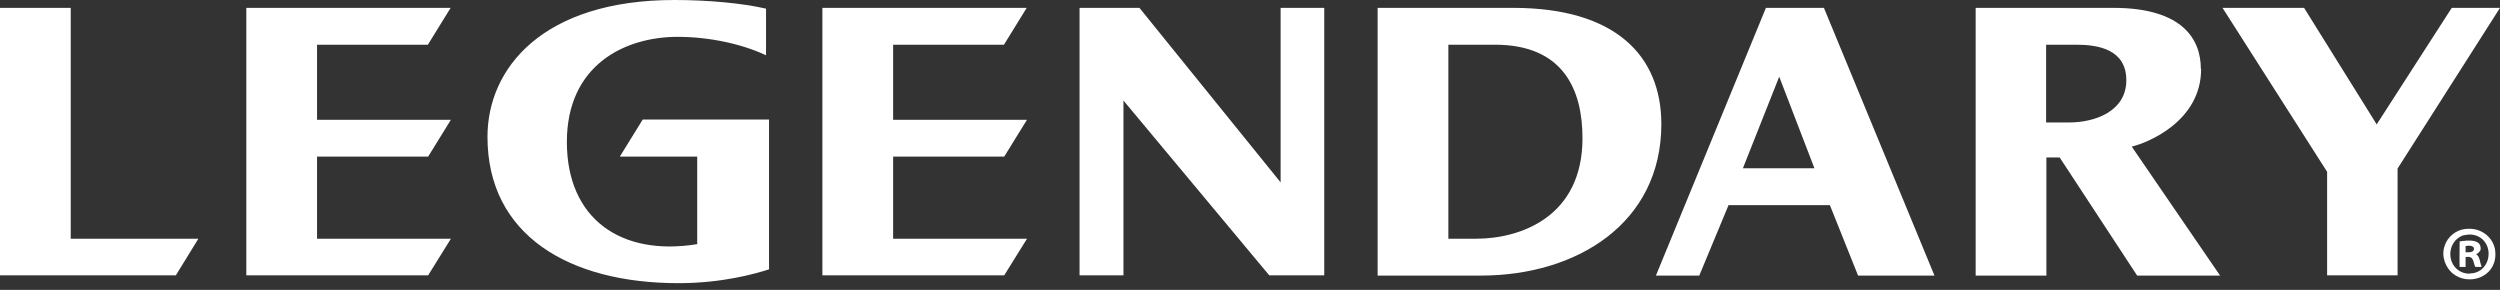 <svg xmlns="http://www.w3.org/2000/svg" fill="none" viewBox="0 0 207 24"><rect x="0" y="0" width="207" height="24" fill="#333333" stroke="none"/><path fill="#fff" d="M204.128 18.959C203.298 19.049 202.647 19.654 202.423 20.328C202.086 21.292 202.557 22.19 203.051 22.616C204.352 23.715 206.618 22.997 206.618 21.068C206.618 20.709 206.573 20.44 206.394 20.081C206.08 19.453 205.272 18.824 204.15 18.959H204.128ZM204.487 22.661C203.477 22.661 202.804 21.831 202.894 20.866C202.961 20.238 203.32 19.789 203.769 19.565C203.926 19.475 204.038 19.475 204.307 19.43C205.317 19.318 206.057 20.081 206.057 21.001C206.057 21.921 205.407 22.639 204.509 22.639L204.487 22.661Z"/><path fill="#fff" d="M205.385 20.731C205.542 19.767 204.375 19.879 203.657 19.991 203.657 20.686 203.635 21.449 203.657 22.1H204.151V21.292C204.869 21.135 204.756 21.741 204.958 22.1H205.474C205.34 21.741 205.34 21.247 205.026 21.046 205.183 20.978 205.295 20.866 205.385 20.709V20.731ZM204.151 20.889V20.372C204.465 20.305 204.824 20.35 204.846 20.574 204.869 20.866 204.532 20.911 204.151 20.889ZM5.856.651H0V22.796H14.561L16.424 19.767H5.856V.651ZM26.251 3.702H35.428L37.312.651H20.395V22.796H35.45L37.335 19.767H26.251V12.968H35.45L37.335 9.917H26.251V3.702ZM51.312 12.968H57.729V20.215C51.402 21.247 46.937 18.106 46.937 11.757 46.937 5.407 51.694 3.051 56.114 3.051 58.716 3.051 61.431 3.635 63.428 4.577V.718C61.521.269 58.627 0 55.844 0 44.963 0 40.363 5.632 40.363 11.331 40.363 19.453 47.094 23.446 56.181 23.446 59.816 23.446 62.553 22.661 63.675 22.302V9.895H53.219L51.335 12.946 51.312 12.968ZM73.951 3.702H83.128L85.012.651H68.095V22.796H83.15L85.035 19.767H73.951V12.968H83.15L85.035 9.917H73.951V3.702ZM109.647.651H106.035V15.1L94.346.651H89.387V22.796H93.022V8.324L105.093 22.796H109.647V.651ZM125.286.651H114.068V22.818H122.616C130.559 22.818 137.559 18.488 137.559 10.276 137.559 4.599 133.745.651 125.286.651ZM122.235 19.767H119.924V3.702H123.783C129.459 3.702 131.03 7.449 131.03 11.443 131.03 17.949 125.914 19.767 122.212 19.767H122.235ZM146.219.651 137.11 22.818H140.7L143.123 16.985H151.514L153.848 22.818H160.175L151.021.651H146.219ZM144.312 13.933 147.319 6.35 150.235 13.933H144.312ZM182.23 5.699C182.23 3.298 180.771.651 174.983.651H163.585V22.818H169.441V13.036H170.54L176.957 22.818H183.823L176.508 12.138C177.765 11.847 182.252 10.074 182.252 5.721L182.23 5.699ZM171.303 10.141H169.418V3.702H171.954C173.704 3.702 176.06 4.083 176.06 6.641 176.06 9.199 173.502 10.141 171.303 10.141ZM203.006.651 196.791 10.298 190.778.651H184.025L192.685 14.225V22.796H198.519V13.956L207 .651H203.006Z"/></svg>